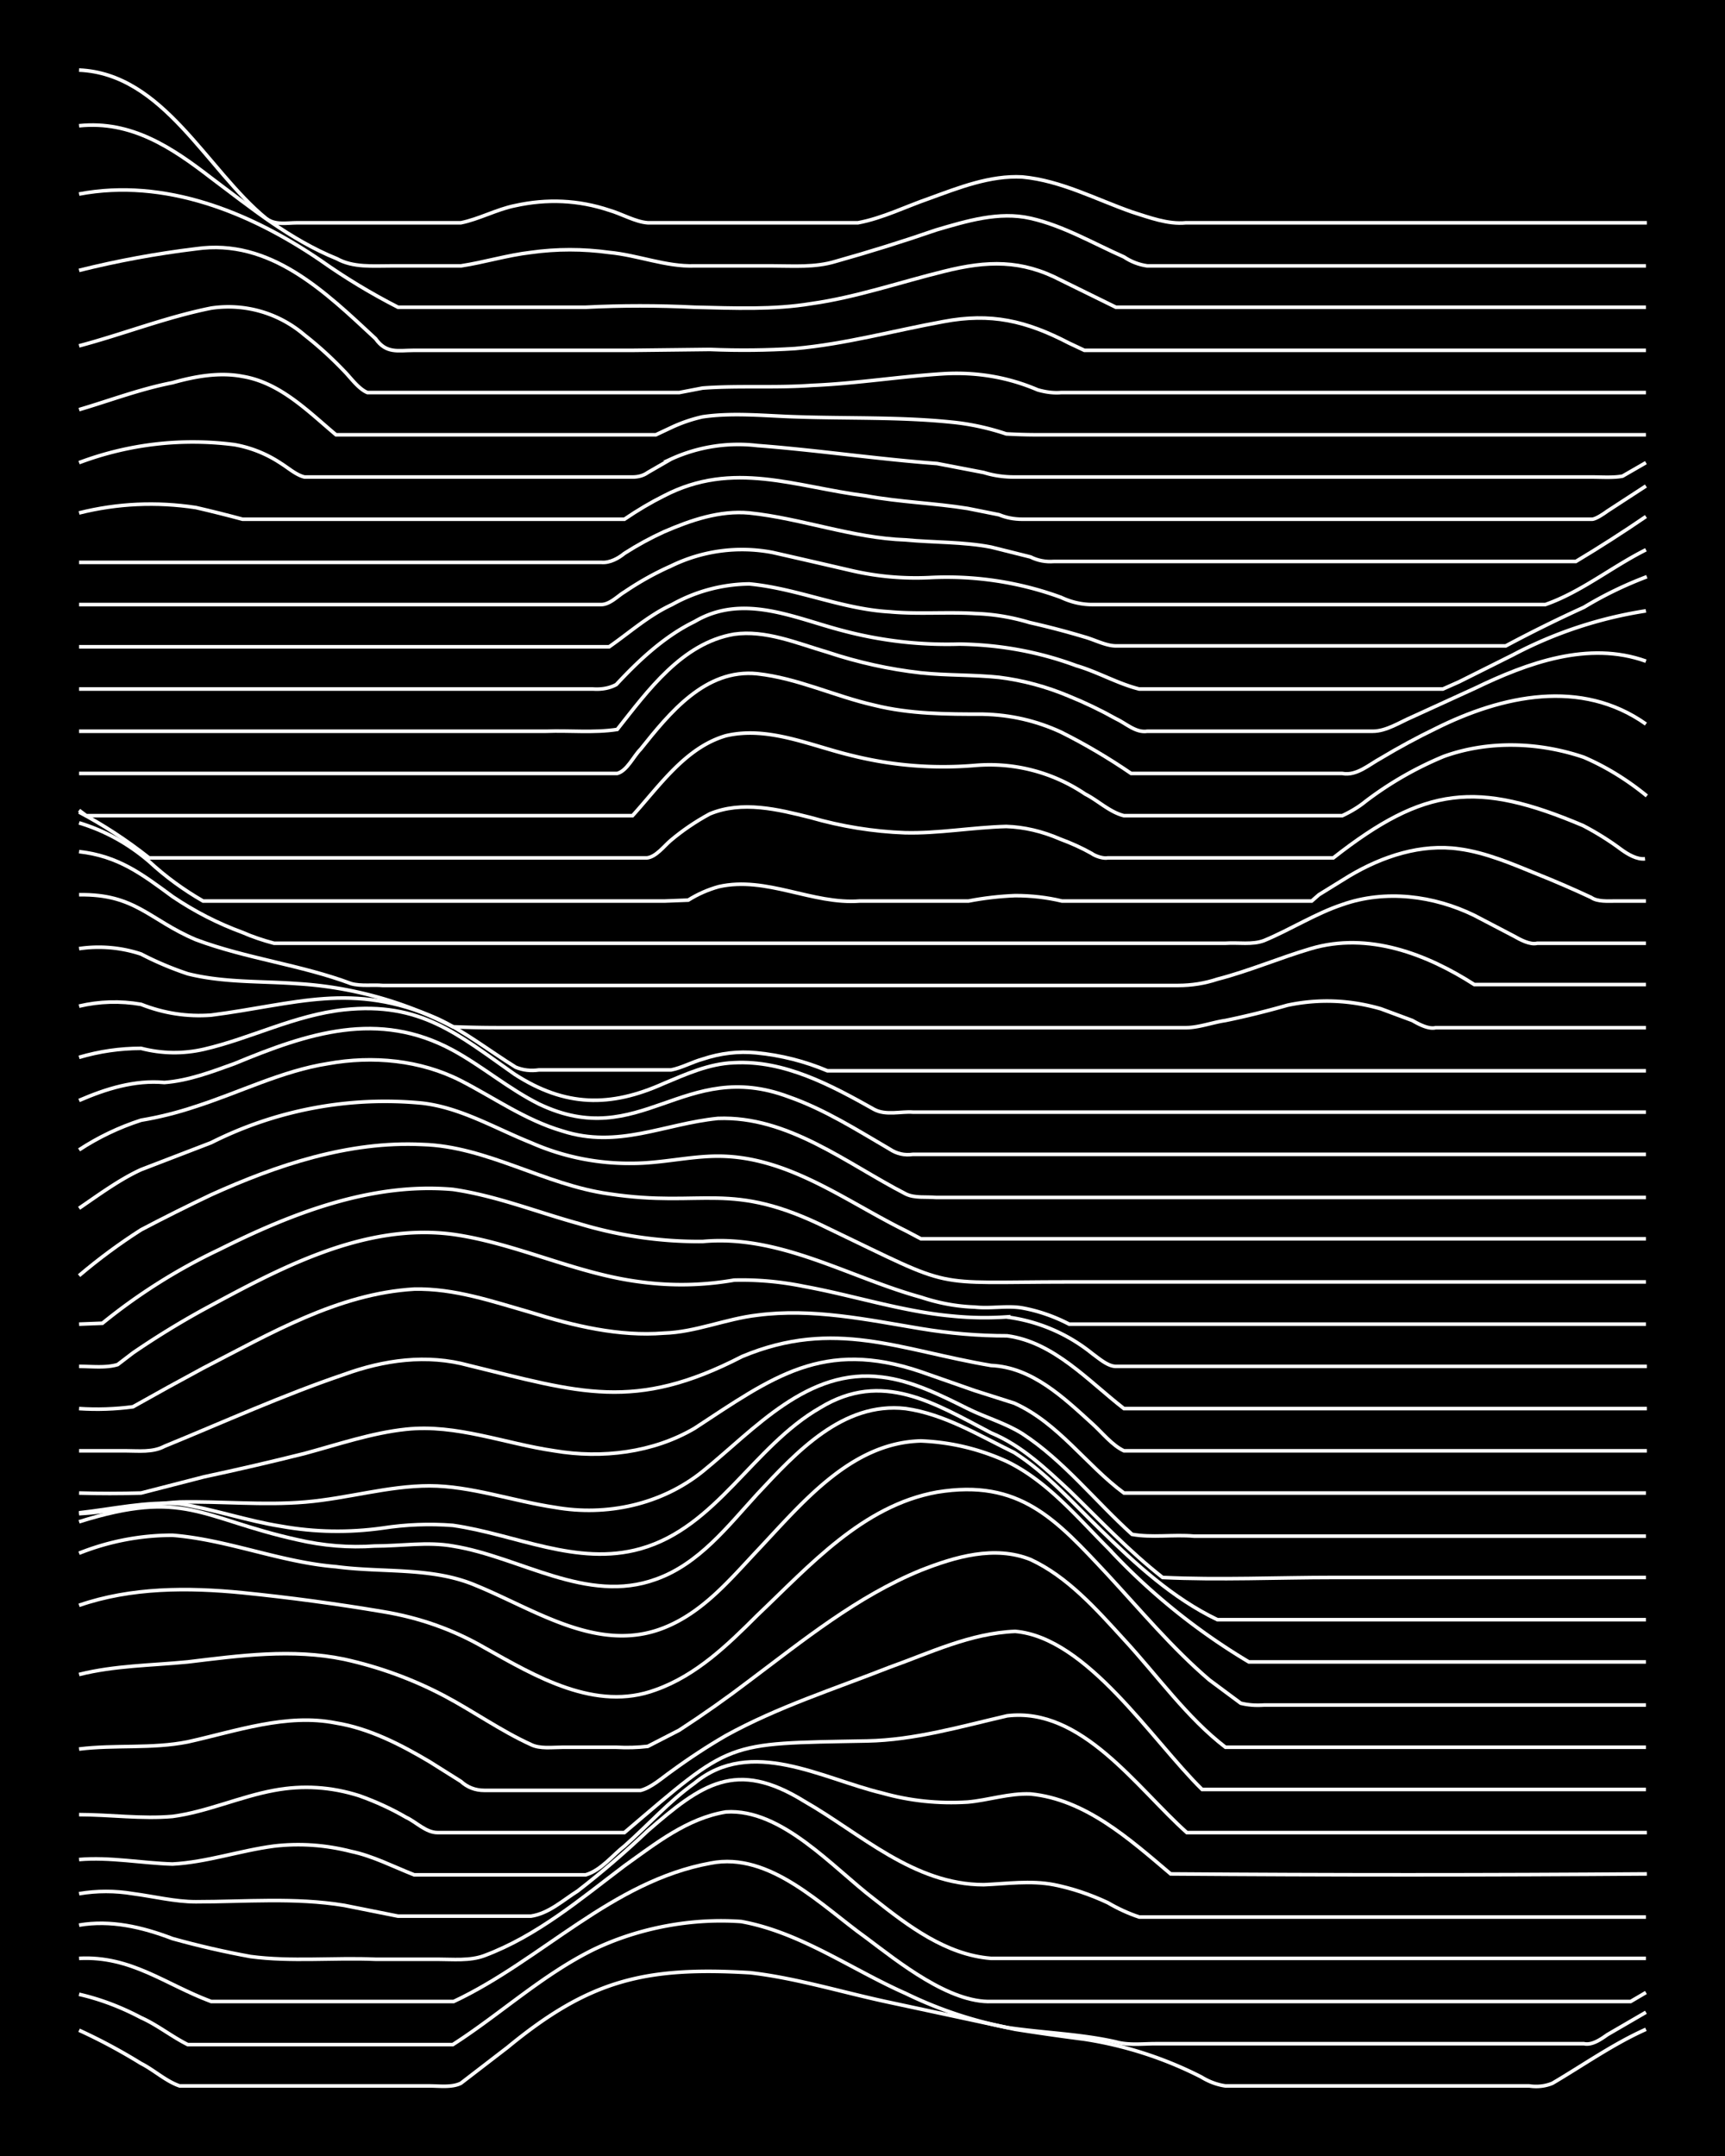 <svg xmlns="http://www.w3.org/2000/svg" id="a" width="1920" height="2400" viewBox="0 0 192 240"><defs><style>.b{fill:none;stroke:#fff;stroke-miterlimit:10;stroke-width:.4px}</style></defs><path d="M0 0h192v240H0z" style="stroke-width:0"/><path d="M8.8 226q3.5 1.6 6.9 3.7c1.4.7 2.8 2 4.3 2.5h27.8c1.1 0 2.5.2 3.5-.3l5.2-4c9.1-7.5 15.3-9 27-8.3 5.2.6 10.3 2.2 15.5 3.3l14 3q3.8.6 7.7 1.1a43 43 0 0 1 13 4.2q1.3.8 2.7 1h33.8q1.4.2 2.6-.3c3.4-2 6.8-4.4 10.4-6" class="b"/><path d="M8.8 222q3.5.8 6.9 2.6c1.8.8 3.4 2.1 5.2 3h29.5c5.3-3.4 10-7.8 15.7-10.6 5-2.4 10.9-3.5 16.4-3.1 6.6 1.2 12.2 5.3 18.3 8a46 46 0 0 0 11.3 3.8c4 .6 8.1.7 12.1 1.6 1.4.4 3 .2 4.4.2h47.7c.9.2 1.9-.5 2.6-1l4.3-2.5" class="b"/><path d="M8.8 218c5.8-.3 9.6 2.9 14.7 4.8h27c9.8-4.6 17.6-13.4 28.6-15.4 6.6-1.3 12.4 4.8 17.3 8.3 3.6 2.7 9.3 7.3 14 7.1h71.1l1.7-1" class="b"/><path d="M8.8 214.3c3.5-.6 7 .2 10.4 1.5q4.3 1.2 8.7 2c4.5.6 9.3.1 13.9.3h6.9c1.7 0 3.6.2 5.2-.4 5.9-2.2 10.7-6.3 15.6-10 3.5-2.5 7-5.3 11.3-6 6.2-.4 11.9 6.2 16.5 9.7 3.8 3 8 6.2 13 6.6h72.9" class="b"/><path d="M8.8 210.8q3-.5 6 0c2.3.3 4.7.9 7 .9 5.5 0 11-.5 16.5.4l6 1.2h14.8c2-.3 3.6-1.8 5.2-2.8q4-3.1 7.8-6.7c6-5.2 9.8-8 17.4-3.3 6.3 3.6 12.2 9.3 20 9.3 2.5-.1 5.2-.5 7.8 0q3 .6 6 2 1.7 1 3.5 1.6h56.4" class="b"/><path d="M8.8 207c3.4-.3 7 .4 10.4.5 3.8-.2 7.5-1.5 11.3-2q4.3-.5 8.6.6c2.4.5 4.7 1.7 7 2.6h19.1c1.7-.5 3-2.2 4.3-3.2 2.6-2.3 5-5 7.8-7 6.3-5.2 14.2-.5 20.9 1.1q4.6 1.3 9.5 1c2.3-.2 4.6-1 7-.9 6.1.6 11 5 15.6 8.9q26.4.2 53 0" class="b"/><path d="M8.8 202c3.4 0 7 .5 10.4.2 3.8-.5 7.5-2.2 11.3-2.9q4.8-.9 9.5.6 2.8 1 5.2 2.4c1.1.5 2.2 1.7 3.5 1.7h20.8c12.1-10.3 11-9.9 27-10.2 5.3-.1 10.4-1.6 15.6-2.8 8.3-1 14.4 8 20 13h51.2" class="b"/><path d="M8.8 194.7c4-.5 8.1 0 12.1-.8 5.4-1.2 11-3.2 16.5-2.1 3.7.6 7.2 2.4 10.4 4.3l3.5 2.2q1.1 1 2.6 1h17.4c1.2-.3 2.4-1.4 3.4-2.1q3-2.2 6.1-4c5.8-3.2 12.1-5.2 18.2-7.6 4.5-1.6 9-3.8 14-4 8 .7 15.2 12.1 20.8 17.6h49.4" class="b"/><path d="M8.8 186.4c4-1 8-1 12.1-1.4 5.8-.7 11.6-1.5 17.4-.3q5.9 1.3 11.2 4.1c3.2 1.7 6.3 3.9 9.6 5.4 1 .5 2.4.3 3.5.3h6q1.8.1 3.5-.1l3.5-1.8q4-2.6 7.8-5.5c6-4.5 12-9.4 19.1-12.3 3.8-1.5 8.2-2.8 12.2-1.2 4.1 1.9 7.3 5.5 10.4 8.9 3.7 4 7 8.7 11.3 12h46.8" class="b"/><path d="M8.8 178.7c5.8-2 12.1-2 18.2-1.4q7.9.8 15.6 2.1 6.1 1 11.3 4c5.7 3.2 12.4 7.2 19.1 4.7 4.5-1.6 8-5 11.3-8.3 5.8-5.5 11.7-12.2 20-13.7 9.2-1.5 13.2 3 19 9.2 3.7 4 7.2 8.2 11.3 11.7l3.5 2.6q1.2.3 2.6.2h42.5" class="b"/><path d="M8.8 172.9a28 28 0 0 1 10.4-2c6.2.5 12 3 18.2 3.5 5.2.7 10.7 0 15.6 2.1 6.6 2.7 13.6 7.6 20.9 4.7 4.3-1.7 7.3-5.3 10.4-8.6 5-5.3 10.4-12 18.2-12.2q5 .2 9.6 2.3c4.5 2.2 7.8 6.2 11.3 9.7A71 71 0 0 0 139 185h44.2" class="b"/><path d="M8.8 169.4c11.8-3.7 13.5-.4 24.3 2q4.3 1 8.6.7c3 0 5.9-.5 8.7 0 7.5 1.2 14.9 6.5 22.6 3.7 4.8-1.7 8-5.9 11.3-9.5 4.3-4.6 9.5-10.3 16.5-9.5 4.3.6 8.2 3 12.1 4.9 3.6 2.3 6.5 5.6 9.6 8.6 3.9 3.8 8 7.6 13 10h47.7" class="b"/><path d="M8.8 168.4c3.7-.4 7.5-1.3 11.2-1 3.8.6 7.5 1.9 11.3 2.5q5.6 1 11.3.2 3.9-.6 7.8-.3c7 1 13.8 4.6 20.9 2.6 8.5-2.4 12.5-11.4 20-15.7 6.9-4.2 12.7-.5 19 2.8 3.4 1.4 6.1 4 8.7 6.4 3.4 3.3 6.7 6.8 10.4 9.7 6.3.3 12.8 0 19.1 0h34.7" class="b"/><path d="M8.8 168.5c3.7-.2 7.5-1.1 11.2-1.3 4.6-.1 9.3.4 14 0s9.2-1.8 13.8-1.8 9.3 1.7 14 2.4c5.7 1 11.8-.3 16.4-4 5.8-4.7 11.7-11.6 20-10.5 3.3.4 6.5 2 9.5 3.5 2 1 4.2 1.6 6.1 2.8 4.6 3 8.1 7.5 12.2 11.2 2.2.4 4.6 0 6.9.2h50.3" class="b"/><path d="M8.8 166.2q3.4.1 6.9 0l7-1.8q5.6-1.2 11.2-2.6c3.7-1 7.5-2.3 11.3-2.7 5.6-.6 11 1.6 16.5 2.4 5.3.9 11 .2 15.6-2.5 8.7-5.7 14.3-10 25.2-6.3l6 2.1q2.2.7 4.4 1.4c4.9 2.2 8 6.9 12.2 10h58.1" class="b"/><path d="M8.8 161.5H14c1.4 0 3 .2 4.3-.5 6.6-2.7 13.2-5.7 20-8 4.4-1.6 9.2-2.3 13.9-1 12.3 3 18.4 5.2 30.4-1 10.3-4.3 17.6-.7 27.7 1 4.6.2 8.1 3.6 11.3 6.5 1.1 1 2.2 2.4 3.5 3h58.2" class="b"/><path d="M8.8 156.8q3 .2 6-.2 3.9-2.2 7.8-4.3c7.4-3.8 15-8.3 23.5-8.8 4.5-.1 8.8 1.4 13 2.6 4.8 1.5 9.8 2.7 14.8 2.3 3.5-.1 6.9-1.6 10.4-2 6.1-.8 12.2.5 18.2 1.5q4.8.8 9.6.8c5.2.7 9 5 13 8.1h58.2" class="b"/><path d="M8.8 152.1c1.4 0 3 .2 4.3-.2l1.7-1.3q3.8-2.6 7.8-4.8c8.5-4.6 17.9-9.7 27.8-8.4 7.1 1 13.7 4.4 20.9 5.3q5.2.7 10.4-.2 3.9-.1 7.8.7c5.5 1 10.9 2.8 16.5 3.3q3 .3 6 .1a19 19 0 0 1 9.6 4.1c.7.5 1.7 1.4 2.6 1.4h59.1" class="b"/><path d="m8.8 147.4 2.6-.1a64 64 0 0 1 13-8.2c8-4 16.9-7.5 26-6.7 4.8.7 9.3 2.5 14 3.8a46 46 0 0 0 13.8 2c8.6-.8 16.3 4 24.3 6.2q3 1 6 1.1c1.8.2 3.6-.2 5.3.1q2.7.5 5.2 1.8h64.2" class="b"/><path d="M8.8 142q3.3-2.8 6.9-5.1 3.8-2 7.8-3.9c7.3-3.3 15.3-6 23.5-5.6 7.2.2 13.6 4.5 20.8 5.5 10.6 1.6 13.4-1.6 24.3 3.8 14.6 7 11 6 26.9 6h64.2" class="b"/><path d="M8.8 134.5c2.2-1.5 4.5-3.2 6.9-4.3l7.8-3a43 43 0 0 1 23.5-4.4c4.3.5 8.1 2.8 12.1 4.4a27 27 0 0 0 11.3 2.3c3.2 0 6.4-.8 9.5-.8 7.8 0 14.2 5 20.9 8.3l1.7.9h80.7" class="b"/><path d="M8.8 128q3.2-2.1 6.9-3.3 3-.5 6-1.5c5-1.6 9.7-4 14.8-4.8 5-.9 10.3-.4 14.8 1.9 3.7 1.9 7.2 4.4 11.3 5.6 6.2 2 11.3-.8 17.3-1.4 7.8-.3 14.3 5 20.9 8.4 1 .5 2.3.3 3.4.4h79" class="b"/><path d="M8.8 122.5c3-1.3 6.2-2.3 9.5-2 2.7-.2 5.3-1.2 7.8-2.1 8.2-3.4 16-6 24.3-1.5 3.3 1.8 6.2 4.3 9.6 6 11.3 5.4 16.1-5.2 27.8-.8 4 1.4 7.6 3.7 11.2 5.8q1.2.8 2.6.6h81.6" class="b"/><path d="M8.8 117.7q3.4-1 6.9-1 3.5.9 7 .1c5.2-1.2 10.1-3.8 15.6-4.4 8.5-.9 12.6 2.7 19 7.2 5.6 3.6 10.6 3.7 16.6 1 2.4-1 5-2.2 7.8-2.3 5.6-.3 10.8 2.5 15.6 5.2 1.3.7 3 .2 4.3.3h81.6" class="b"/><path d="M8.8 112q3.4-.8 6.9-.2 3.8 1.5 7.8 1.2c9.4-1.2 15.7-3.8 25.2.4 3 1.4 5.8 3.6 8.7 5.4q1.2.5 2.6.3h14.7c1.1-.2 2.4-.9 3.5-1.2q3-1 6-.7 4.1.4 7.9 2h91.1" class="b"/><path d="M8.8 105.6a15 15 0 0 1 6.9.6q2.5 1.3 5.2 2.2c4 1 8.1.8 12.2 1.1a43 43 0 0 1 17.3 4.8q2.6.1 5.2.1H132c1.4 0 3-.6 4.4-.8q3.4-.7 6.9-1.7 5.2-1.1 10.4.4l3.5 1.3c.7.4 1.8 1 2.6.8h23.4" class="b"/><path d="M8.8 99.6c6.3-.1 7.8 2.8 13 5 5.6 2.1 11.7 2.8 17.3 4.9 1.1.3 2.4.1 3.5.2h88.5q2.3 0 4.4-.7c3.5-.9 7-2.4 10.4-3.4 6.4-1.9 12.9.6 18.2 4h19.1" class="b"/><path d="M8.8 94.8c4.4.5 7 2.5 10.4 5q3.7 2.5 7.8 4 1.6.7 3.5 1.2h105.9c1.4-.1 3 .2 4.3-.3 2.9-1.2 5.7-3 8.7-4 4.8-1.7 10.2-1 14.7 1.2l4.4 2.3c.7.4 1.8 1 2.6.8h12.1" class="b"/><path d="M8.8 91.6q4.3 1.3 7.8 4.3 2.7 2.5 6 4.4H74l2.6-.1q1.6-1 3.4-1.5c5.3-1.2 10.4 2 15.7 1.6h12.1q2.6-.5 5.2-.6 2.7 0 5.2.6H146l.8-.7 3.4-2.1c3.7-2.2 8-3.6 12.2-3 3 .4 6 1.7 8.7 2.8q3 1.2 6 2.6c.7.5 1.9.4 2.7.4h3.4" class="b"/><path d="M8.8 90.4q4 2.1 7.8 5.1H72c1-.1 1.9-1.3 2.6-1.9q2-1.7 4.4-3c3.6-1.5 7.6-.5 11.2.4q5.2 1.5 10.5 1.7c3.7.1 7.5-.6 11.3-.7q3 .1 6 1.4 1.9.7 3.5 1.6c.4.3 1.3.6 1.8.5h25.1c10.2-8 16-8.6 27.8-3.6q2.3 1.2 4.3 2.7c.7.5 1.7 1.1 2.6 1" class="b"/><path d="m8.8 90.2.8.6h60.8c3-3.3 5.9-7.6 10.4-8.9 4.7-1.1 9.4 1.1 14 2.2q6.8 1.7 13.8 1.1a19 19 0 0 1 12.2 3.2c1.4.7 2.7 2 4.3 2.4h24.3q1.5-.7 2.6-1.6a39 39 0 0 1 8.7-5c5-1.8 10.6-1.6 15.6.1q3.7 1.6 7 4.3" class="b"/><path d="M8.8 86.1h59.9c1.1-.3 1.8-1.9 2.6-2.7 3.2-4 7.2-9 13-8.4 4.5.5 8.6 2.5 13 3.5 4 1 8.1 1 12.1 1q4.6.1 8.7 2 4 2 7.8 4.6h23.5c1.6.3 3-1 4.3-1.7q3-1.8 6.1-3.3c7.4-3.7 16.2-5.6 23.4-.5" class="b"/><path d="M8.8 81.4h52c2.6-.1 5.3.2 7.9-.2 3.4-4.3 7.2-9.6 13-10.6 3.5-.5 7 1 10.4 2q5.1 1.7 10.4 2.3c2.9.3 5.8.2 8.7.5q4 .5 7.8 2.1 2.7 1.1 5.2 2.5c1.1.5 2.2 1.6 3.5 1.4h25.1c1.5 0 3-1 4.4-1.6l7-3.2c5.8-2.8 12.6-5.3 19-3" class="b"/><path d="M8.8 76.7H66q1.5.1 2.6-.5c2.5-2.7 5.4-5.4 8.7-7 5.4-3.2 11.1-.4 16.5 1q6.4 1.7 13 1.5 6.8.1 13 2.4c2.4.7 4.6 2 7 2.6h33.8l1.8-.8 6-3a47 47 0 0 1 14.8-4.9" class="b"/><path d="M8.8 72h59c2.3-1.6 4.4-3.5 7-4.7a18 18 0 0 1 8.6-2.3c5.3.5 10.3 2.8 15.6 3.1 3.2.3 6.4 0 9.6.2q3 .1 6 1 3.1.7 6.1 1.6c1.1.3 2.4 1 3.5 1h43.4q4.3-2.3 8.7-4.3 3.3-2 7-3.4" class="b"/><path d="M8.8 67.3h58.1c1 0 1.9-1 2.6-1.4q2.5-1.7 5.2-2.9A18 18 0 0 1 86 61.5q4.4 1 8.7 2t8.7.8a37 37 0 0 1 14.7 2.2q1.7.8 3.5.8H172c4-1.4 7.4-4.2 11.2-6.1" class="b"/><path d="M8.8 62.6h58.1c1 .1 2-.5 2.6-1q2.2-1.4 4.4-2.4c3-1.3 6.2-2.4 9.5-2.1 5.8.6 11.5 2.8 17.4 3 3.1.3 6.4.2 9.5.8l4.4 1.1q1.2.6 2.6.5h58.1q4-2.4 7.8-5" class="b"/><path d="M8.8 57.1q6.4-1.6 13-.6 2.6.6 5.2 1.3h42.5q2.2-1.5 4.4-2.6c7.7-4 14.6-1 22.5 0 3.8.7 7.6.8 11.3 1.4l3.5.7q1.2.5 2.6.5h63.4c.4 0 1.3-.6 1.7-.9l4.3-2.8" class="b"/><path d="M8.8 51.5a36 36 0 0 1 17.3-2q2.8.5 5.2 2.1c.8.5 1.7 1.3 2.6 1.5h36.5q1 0 1.7-.5l2.6-1.5a18 18 0 0 1 9.6-1.5c6.6.5 13.3 1.5 20 2l5.2 1q1.6.5 3.4.5h64.3c1 0 2.4.1 3.4-.1l2.6-1.5M8.8 45.6c3.4-1 6.8-2.3 10.4-3 2.5-.7 5.2-1.2 7.8-.7 4.2.7 7.3 3.9 10.4 6.5H73l1.7-.8q1.7-.8 3.5-1.2c3.4-.5 7-.1 10.4 0 5.8.2 11.6 0 17.4.6q3 .3 6 1.3 1.8.1 3.5.1h67.7" class="b"/><path d="M8.8 38.5c4.9-1.3 9.7-3.2 14.7-4.2a13 13 0 0 1 10.4 3q2.3 1.8 4.4 4c.7.7 1.6 2 2.6 2.4h34.7l2.6-.5c4-.3 8.1 0 12.2-.3 4.9-.2 9.8-1 14.7-1.3q5.5-.3 10.4 1.8 1.4.4 2.6.3h65.1" class="b"/><path d="M8.8 30.1q6.4-1.6 13-2.4c8.3-1.2 14.4 4.8 20 10C43 39.4 44.3 39 46 39h24.3l8.7-.1q4.8.2 9.5-.1c5.6-.5 11-2 16.5-3 5.3-1 9.2-.1 14 2.4l1.7.8h62.5" class="b"/><path d="M8.8 21.6c9.5-1.8 19 2 26.9 7.4q4.1 2.9 8.6 5.2h20.9q6-.3 12.1 0c4.4.1 8.8.3 13-.4 5-.7 9.9-2.4 14.8-3.6 4.8-1.2 8.6-1.3 13 1l6.1 3h59" class="b"/><path d="M8.8 14c5.8-.6 10.3 2.4 14.7 5.8 4.4 3.3 8.8 6.9 14 9 1.8 1 4 .8 6 .8h7.8c2.6-.4 5.2-1.2 7.8-1.5q4.3-.6 8.7 0c3.2.3 6.3 1.6 9.5 1.5H86c2.3 0 4.7.2 7-.5q5.7-1.6 11.2-3.5c3.4-1 7-2.1 10.5-1.3 3.6.8 7 2.8 10.4 4.3q1.2.8 2.6 1h55.5" class="b"/><path d="M8.8 7.8c9.4.4 14.2 11.1 20.8 16.5 1 .8 2.3.5 3.5.5h18.2c2-.4 4-1.5 6-1.9q5.4-1.2 10.5.5c1.4.4 2.9 1.3 4.3 1.4h23.4c2.7-.5 5.3-1.8 7.9-2.7 3.3-1.2 6.8-2.6 10.4-2.4 4.3.4 8.2 2.5 12.2 3.9 1.9.6 4 1.4 6 1.2h51.3" class="b"/></svg>
